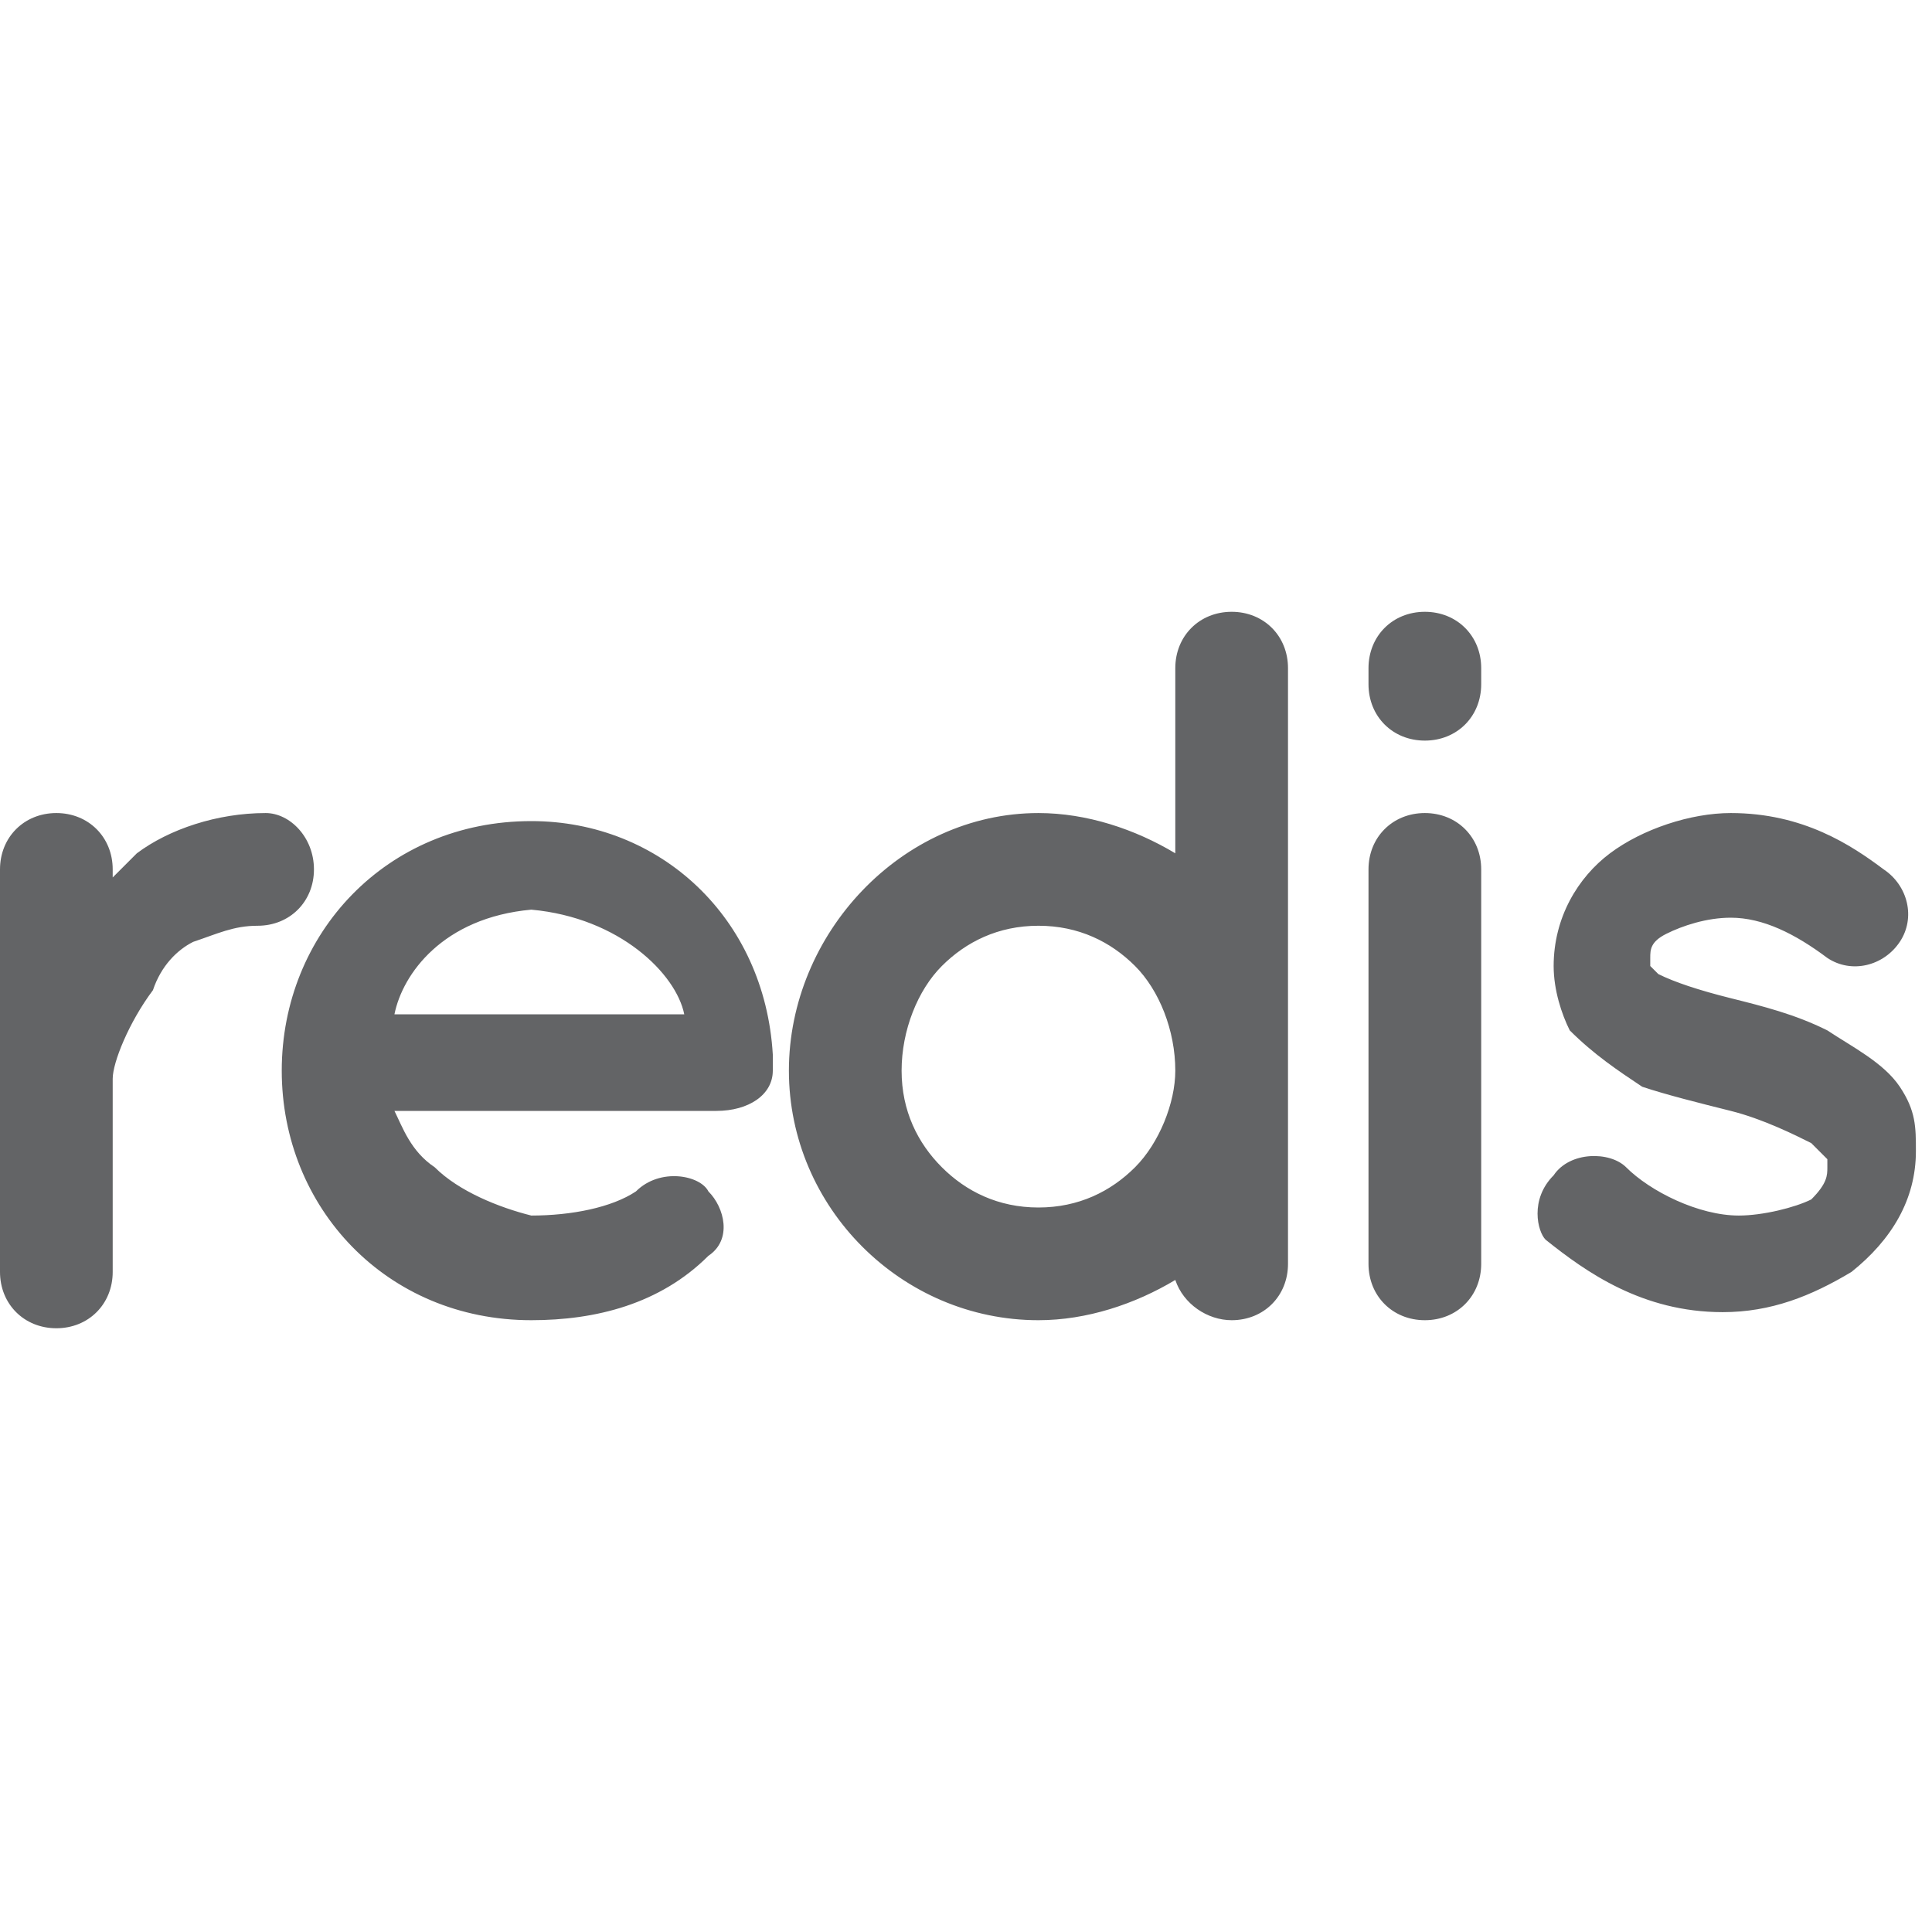 <?xml version="1.0" encoding="utf-8"?>
<!-- Generator: Adobe Illustrator 25.4.1, SVG Export Plug-In . SVG Version: 6.00 Build 0)  -->
<svg version="1.1" id="Layer_1" xmlns="http://www.w3.org/2000/svg" xmlns:xlink="http://www.w3.org/1999/xlink" x="0px" y="0px"
	 viewBox="0 0 24 24" style="enable-background:new 0 0 24 24;" xml:space="preserve">
<style type="text/css">
	.st0{fill:#636466;}
</style>
<path class="st0" d="M3.9,10.8c0,0.4-0.3,0.7-0.7,0.7c-0.3,0-0.5,0.1-0.8,0.2C2.2,11.8,2,12,1.9,12.3c-0.3,0.4-0.5,0.9-0.5,1.1v2.4
	c0,0.4-0.3,0.7-0.7,0.7c-0.4,0-0.7-0.3-0.7-0.7v-5c0-0.4,0.3-0.7,0.7-0.7c0.4,0,0.7,0.3,0.7,0.7v0.1c0.1-0.1,0.2-0.2,0.3-0.3
	c0.4-0.3,1-0.5,1.6-0.5C3.6,10.1,3.9,10.4,3.9,10.8z M3.5,13.3c0-1.7,1.3-3.1,3.1-3.1c1.6,0,2.9,1.2,3,2.9v0.1c0,0,0,0.1,0,0.1
	c0,0.3-0.3,0.5-0.7,0.5h-4C5,14,5.1,14.3,5.4,14.5c0.3,0.3,0.8,0.5,1.2,0.6c0.5,0,1-0.1,1.3-0.3c0.3-0.3,0.8-0.2,0.9,0
	c0.2,0.2,0.3,0.6,0,0.8c-0.6,0.6-1.4,0.8-2.2,0.8C4.8,16.4,3.5,15,3.5,13.3L3.5,13.3z M4.9,12.6h3.6c-0.1-0.5-0.8-1.2-1.9-1.3
	C5.5,11.4,5,12.1,4.9,12.6L4.9,12.6z M16,15.7c0,0.4-0.3,0.7-0.7,0.7c-0.3,0-0.6-0.2-0.7-0.5c-0.5,0.3-1.1,0.5-1.7,0.5
	c-1.7,0-3.1-1.4-3.1-3.1c0-1.7,1.4-3.2,3.1-3.2c0.6,0,1.2,0.2,1.7,0.5V8.3c0-0.4,0.3-0.7,0.7-0.7c0.4,0,0.7,0.3,0.7,0.7L16,15.7
	L16,15.7z M12.9,11.5c-0.5,0-0.9,0.2-1.2,0.5c-0.3,0.3-0.5,0.8-0.5,1.3c0,0.5,0.2,0.9,0.5,1.2c0.3,0.3,0.7,0.5,1.2,0.5
	c0.5,0,0.9-0.2,1.2-0.5c0.3-0.3,0.5-0.8,0.5-1.2c0-0.5-0.2-1-0.5-1.3C13.8,11.7,13.4,11.5,12.9,11.5z M18.4,8.5
	c0,0.4-0.3,0.7-0.7,0.7c-0.4,0-0.7-0.3-0.7-0.7V8.3c0-0.4,0.3-0.7,0.7-0.7c0,0,0,0,0,0c0.4,0,0.7,0.3,0.7,0.7V8.5z M18.4,10.8v4.9
	c0,0.4-0.3,0.7-0.7,0.7c-0.4,0-0.7-0.3-0.7-0.7c0,0,0,0,0,0v-4.9c0-0.4,0.3-0.7,0.7-0.7C18.1,10.1,18.4,10.4,18.4,10.8L18.4,10.8z
	 M19.3,14.6c0.2-0.3,0.7-0.3,0.9-0.1c0.3,0.3,0.9,0.6,1.4,0.6c0.3,0,0.7-0.1,0.9-0.2c0.2-0.2,0.2-0.3,0.2-0.4c0-0.1,0-0.1,0-0.1
	c0,0-0.1-0.1-0.2-0.2c-0.2-0.1-0.6-0.3-1-0.4h0c-0.4-0.1-0.8-0.2-1.1-0.3c-0.3-0.2-0.6-0.4-0.9-0.7c-0.1-0.2-0.2-0.5-0.2-0.8
	c0-0.6,0.3-1.1,0.7-1.4c0.4-0.3,1-0.5,1.5-0.5c0.9,0,1.5,0.4,1.9,0.7c0.3,0.2,0.4,0.6,0.2,0.9c-0.2,0.3-0.6,0.4-0.9,0.2
	c-0.4-0.3-0.8-0.5-1.2-0.5c-0.3,0-0.6,0.1-0.8,0.2c-0.2,0.1-0.2,0.2-0.2,0.3c0,0.1,0,0.1,0,0.1c0,0,0.1,0.1,0.1,0.1
	c0.2,0.1,0.5,0.2,0.9,0.3l0,0h0c0.4,0.1,0.8,0.2,1.2,0.4c0.3,0.2,0.7,0.4,0.9,0.7c0.2,0.3,0.2,0.5,0.2,0.8c0,0.6-0.3,1.1-0.8,1.5
	c-0.5,0.3-1,0.5-1.6,0.5c-1,0-1.7-0.5-2.2-0.9C19.1,15.3,19,14.9,19.3,14.6L19.3,14.6z"/>
</svg>
